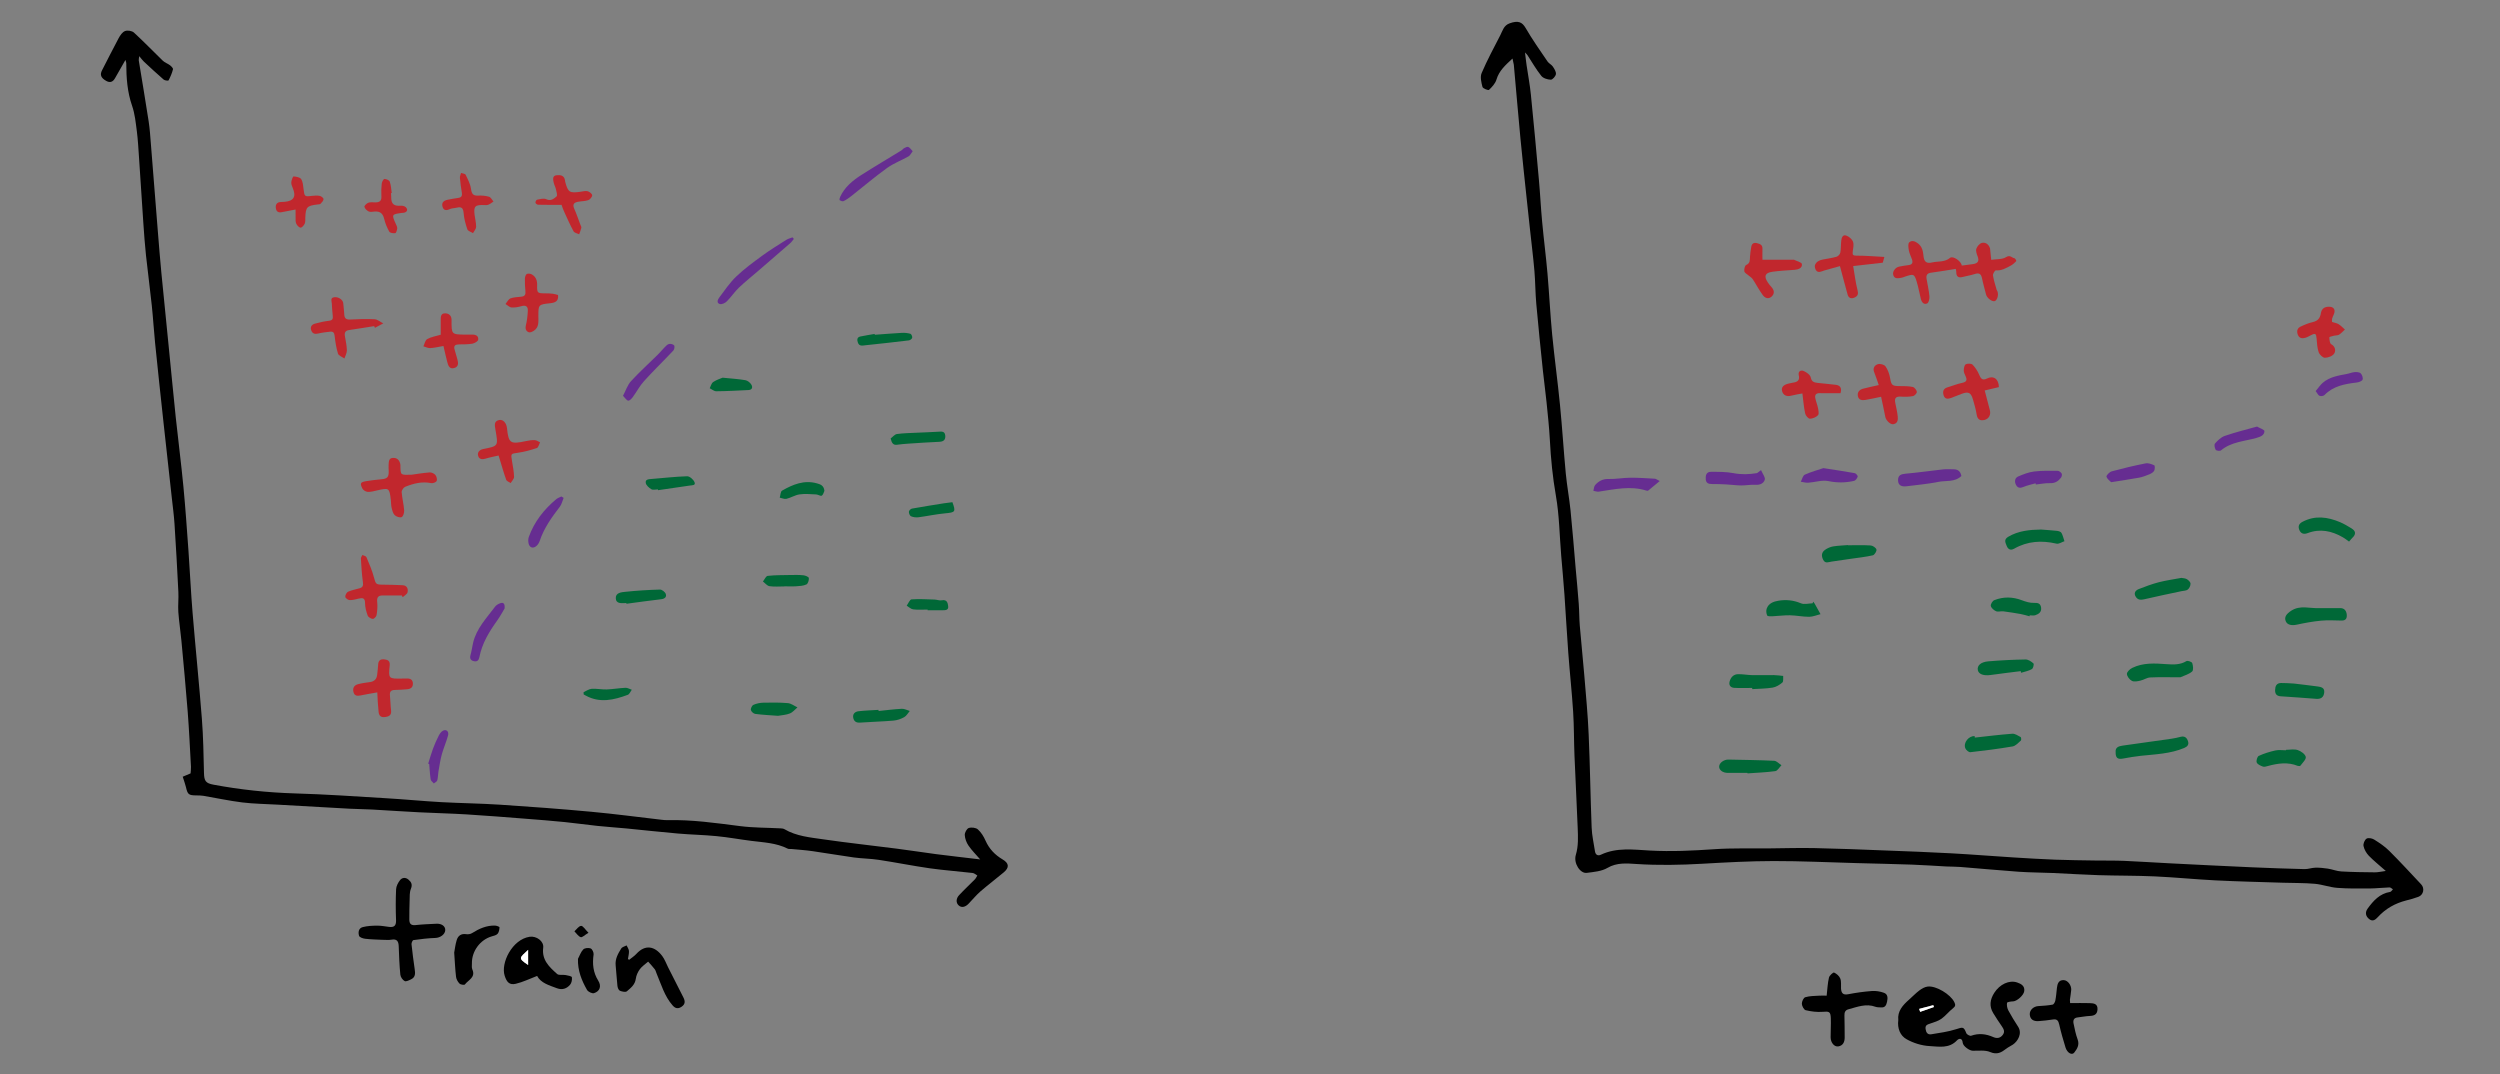 <?xml version="1.0" encoding="utf-8"?>
<!-- Generator: Adobe Illustrator 26.0.1, SVG Export Plug-In . SVG Version: 6.00 Build 0)  -->
<svg version="1.1" id="Layer_1" xmlns="http://www.w3.org/2000/svg" xmlns:xlink="http://www.w3.org/1999/xlink" x="0px" y="0px"
	 viewBox="0 0 512 220" style="enable-background:new 0 0 512 220;" xml:space="preserve">
<rect x="0" y="0" width="512" height="220" fill="#808080" stroke="none"/>
<style type="text/css">
	.st0{fill:#C1272D;}
	.st1{fill:#006837;}
	.st2{fill:#662D91;}
	.st3{fill:#FFFFFF;}
</style>
<g>
	<path d="M309.76,11.99c-1.48,1.37-2.75,2.5-3.29,4.32c-0.24,0.79-0.9,1.51-1.53,2.1c-0.15,0.14-1.25-0.29-1.33-0.61
		c-0.24-0.91-0.51-2.05-0.17-2.84c1.13-2.65,2.51-5.2,3.83-7.77c0.47-0.91,0.69-1.98,1.89-2.41c1.76-0.64,2.57-0.27,3.28,0.94
		c1.37,2.37,2.96,4.61,4.5,6.88c0.27,0.4,0.8,0.62,1.07,1.02c0.32,0.47,0.7,1.07,0.64,1.56c-0.06,0.44-0.69,1.15-1.05,1.14
		c-0.67-0.02-1.56-0.29-1.95-0.79c-1.06-1.33-1.91-2.83-2.84-4.26c-0.08-0.12-0.19-0.21-0.49-0.53c0.13,1.06,0.21,1.86,0.33,2.65
		c0.29,1.99,0.67,3.96,0.87,5.96c0.59,5.84,1.13,11.68,1.65,17.52c0.26,2.85,0.39,5.7,0.66,8.55c0.33,3.56,0.79,7.1,1.1,10.66
		c0.36,4.13,0.55,8.28,0.95,12.41c0.47,4.84,1.14,9.66,1.61,14.5c0.46,4.65,0.74,9.32,1.18,13.97c0.24,2.52,0.71,5.02,0.97,7.54
		c0.4,3.94,0.71,7.9,1.05,11.84c0.22,2.45,0.46,4.91,0.64,7.36c0.11,1.47,0.09,2.96,0.21,4.43c0.28,3.42,0.65,6.83,0.93,10.24
		c0.33,4.02,0.72,8.04,0.89,12.07c0.28,6.35,0.36,12.71,0.61,19.06c0.06,1.62,0.44,3.23,0.68,4.84c0.11,0.74,0.6,1,1.22,0.7
		c3.24-1.53,6.66-1.03,10.03-0.85c4.38,0.24,8.74,0.03,13.12-0.27c3.75-0.26,7.53-0.13,11.3-0.17c3.13-0.03,6.25-0.13,9.38-0.06
		c4.77,0.1,9.53,0.29,14.29,0.48c4.57,0.17,9.13,0.34,13.7,0.59c4.23,0.23,8.45,0.58,12.67,0.84c2.85,0.18,5.71,0.35,8.57,0.46
		c2.72,0.1,5.44,0.13,8.16,0.17c1.98,0.03,3.96-0.01,5.94,0.07c3.09,0.13,6.17,0.35,9.26,0.5c5.64,0.29,11.27,0.57,16.91,0.82
		c3.58,0.16,7.17,0.28,10.76,0.37c0.74,0.02,1.47-0.27,2.21-0.29c0.85-0.02,1.71,0.06,2.56,0.19c0.93,0.14,1.84,0.53,2.78,0.58
		c2.29,0.13,4.58,0.16,6.87,0.18c0.62,0.01,1.24-0.15,2.23-0.28c-1.35-1.2-2.48-2.09-3.47-3.11c-0.51-0.53-0.94-1.28-1.09-1.99
		c-0.1-0.46,0.22-1.25,0.61-1.51c0.33-0.23,1.13-0.09,1.55,0.17c1.09,0.68,2.19,1.41,3.1,2.32c2.24,2.23,4.38,4.56,6.55,6.87
		c0.76,0.81,0.47,2.15-0.56,2.54c-0.82,0.31-1.66,0.54-2.51,0.75c-2.27,0.58-4.23,1.68-5.82,3.42c-0.48,0.52-1.03,0.98-1.77,0.39
		c-0.76-0.61-0.85-1.39-0.32-2.13c1.17-1.61,2.48-3.09,4.62-3.43c0.21-0.03,0.38-0.35,0.57-0.53c-0.23-0.14-0.47-0.4-0.69-0.39
		c-1.37,0.04-2.74,0.21-4.11,0.22c-2.21,0.01-4.42,0.04-6.61-0.13c-1.54-0.12-3.03-0.69-4.57-0.83c-2.15-0.19-4.33-0.15-6.49-0.22
		c-4.61-0.15-9.22-0.25-13.83-0.48c-4.17-0.21-8.33-0.63-12.5-0.82c-3.83-0.17-7.68-0.13-11.52-0.25c-3.09-0.1-6.17-0.3-9.25-0.44
		c-2.36-0.1-4.72-0.1-7.08-0.26c-3.99-0.28-7.97-0.67-11.95-0.98c-0.95-0.08-1.91-0.05-2.86-0.1c-2.36-0.12-4.71-0.3-7.07-0.38
		c-3.77-0.13-7.53-0.21-11.3-0.31c-5.68-0.15-11.36-0.43-17.04-0.42c-4.84,0.01-9.68,0.27-14.52,0.55
		c-4.53,0.26-9.04,0.35-13.59,0.05c-1.89-0.12-3.96-0.33-5.88,0.8c-1.2,0.71-2.8,0.83-4.24,1.02c-1.34,0.18-2.76-1.97-2.24-3.69
		c0.55-1.85,0.45-3.68,0.38-5.53c-0.19-4.95-0.46-9.9-0.66-14.85c-0.12-2.97-0.08-5.95-0.27-8.92c-0.26-4.04-0.7-8.08-1-12.12
		c-0.3-3.95-0.5-7.9-0.78-11.85c-0.19-2.69-0.45-5.38-0.67-8.07c-0.34-4.07-0.38-8.18-1.08-12.19c-0.67-3.81-1.04-7.61-1.24-11.45
		c-0.14-2.58-0.42-5.15-0.68-7.73c-0.21-2.11-0.51-4.2-0.73-6.31c-0.48-4.61-0.96-9.22-1.37-13.84c-0.2-2.23-0.19-4.48-0.38-6.71
		c-0.25-2.91-0.62-5.81-0.93-8.71c-0.22-2.05-0.45-4.09-0.66-6.14c-0.43-4.09-0.88-8.17-1.27-12.26c-0.48-5.04-0.9-10.09-1.36-15.14
		C309.96,12.96,309.88,12.63,309.76,11.99z"/>
	<path d="M37.42,159.07c0.37-0.16,0.91-0.38,1.61-0.68c0.02-0.32,0.1-0.84,0.08-1.35c-0.21-3.77-0.38-7.54-0.67-11.3
		c-0.38-4.85-0.84-9.7-1.29-14.54c-0.18-1.96-0.49-3.91-0.63-5.87c-0.09-1.36,0.08-2.74,0.01-4.11c-0.23-4.64-0.49-9.28-0.79-13.92
		c-0.11-1.77-0.36-3.54-0.55-5.31c-0.56-5.14-1.14-10.28-1.7-15.43c-0.59-5.45-1.18-10.9-1.73-16.35c-0.26-2.54-0.4-5.09-0.67-7.62
		c-0.36-3.43-0.82-6.85-1.19-10.28c-0.23-2.19-0.39-4.39-0.54-6.59c-0.31-4.54-0.6-9.09-0.9-13.63c-0.12-1.73-0.21-3.47-0.43-5.19
		c-0.23-1.75-0.4-3.56-0.97-5.21c-1-2.87-1.19-5.79-1.2-8.77c0-0.13-0.07-0.27-0.17-0.64c-0.78,1.36-1.46,2.52-2.11,3.7
		c-0.42,0.78-1.01,1.04-1.79,0.61c-1.15-0.63-1.36-1.3-0.88-2.21c1.14-2.18,2.22-4.4,3.39-6.56c0.31-0.57,0.76-1.25,1.31-1.46
		c0.51-0.2,1.43-0.05,1.83,0.32c2.02,1.85,3.92,3.84,5.9,5.75c0.41,0.4,1.02,0.59,1.48,0.94c0.27,0.21,0.66,0.61,0.61,0.82
		c-0.2,0.79-0.53,1.56-0.91,2.28c-0.05,0.1-0.77,0.03-1-0.17c-1.38-1.19-2.71-2.44-4.05-3.68c-0.29-0.27-0.52-0.61-0.95-1.12
		c-0.06,0.47-0.13,0.68-0.1,0.86c0.68,4.17,1.39,8.34,2.03,12.51c0.23,1.51,0.33,3.03,0.45,4.55c0.49,6.08,0.96,12.15,1.45,18.23
		c0.22,2.73,0.44,5.47,0.7,8.2c0.48,5,0.99,9.99,1.49,14.98c0.49,4.89,0.95,9.78,1.46,14.66c0.5,4.74,1.12,9.46,1.57,14.2
		c0.42,4.39,0.72,8.8,1.04,13.21c0.3,4.22,0.49,8.45,0.84,12.67c0.6,7.22,1.34,14.43,1.9,21.65c0.29,3.69,0.34,7.39,0.43,11.09
		c0.04,1.64,0.35,2.09,1.93,2.39c5.51,1.03,11.06,1.62,16.67,1.79c6.25,0.18,12.49,0.61,18.73,0.99c3.76,0.22,7.52,0.59,11.29,0.8
		c4,0.22,8,0.26,12,0.52c6.24,0.41,12.48,0.87,18.71,1.45c4.78,0.44,9.54,1.08,14.31,1.63c0.42,0.05,0.84,0.1,1.26,0.09
		c5.01-0.13,9.95,0.59,14.91,1.22c2.74,0.35,5.52,0.31,8.29,0.46c0.26,0.01,0.55,0.04,0.76,0.16c2.47,1.46,5.28,1.69,8,2.09
		c5,0.73,10.04,1.26,15.05,1.91c2.68,0.34,5.35,0.77,8.04,1.12c2.97,0.38,5.94,0.71,9.02,1.08c-0.83-0.96-1.71-1.83-2.39-2.82
		c-0.43-0.62-0.73-1.43-0.77-2.17c-0.03-0.49,0.41-1.3,0.81-1.44c0.55-0.19,1.46-0.08,1.87,0.28c0.68,0.61,1.21,1.47,1.58,2.33
		c0.75,1.67,1.91,2.89,3.47,3.81c1.35,0.79,1.43,1.67,0.25,2.66c-1.57,1.32-3.22,2.56-4.77,3.9c-0.88,0.77-1.63,1.7-2.45,2.54
		c-0.59,0.61-1.37,0.91-2.01,0.33c-0.63-0.57-0.5-1.46,0.07-2.08c1.04-1.12,2.16-2.15,3.23-3.24c0.22-0.22,0.35-0.53,0.52-0.8
		c-0.32-0.18-0.62-0.48-0.95-0.52c-2.93-0.34-5.88-0.55-8.79-0.96c-3.49-0.5-6.95-1.2-10.44-1.73c-1.69-0.26-3.41-0.26-5.1-0.49
		c-2.82-0.39-5.63-0.89-8.45-1.29c-1.46-0.21-2.94-0.31-4.42-0.45c-0.23-0.02-0.49,0.04-0.67-0.06c-2.35-1.19-4.94-1.28-7.47-1.6
		c-2.38-0.3-4.74-0.74-7.13-0.97c-2.61-0.26-5.25-0.3-7.87-0.53c-3.52-0.3-7.03-0.7-10.54-1.04c-2-0.19-4.01-0.32-6-0.53
		c-2.23-0.23-4.44-0.56-6.67-0.78c-2.69-0.27-5.39-0.48-8.09-0.69c-3.99-0.31-7.99-0.64-11.98-0.88c-3.23-0.2-6.46-0.26-9.69-0.43
		c-3.24-0.16-6.47-0.39-9.7-0.57c-1.55-0.08-3.1-0.09-4.66-0.17c-4.9-0.26-9.81-0.55-14.71-0.83c-2.4-0.14-4.81-0.16-7.19-0.45
		c-2.68-0.33-5.33-0.91-8-1.36c-0.48-0.08-0.99-0.08-1.48-0.08c-1.52-0.02-1.73-0.2-2.07-1.68
		C37.94,160.59,37.7,159.97,37.42,159.07z"/>
	<path d="M388.77,208.91c-0.2-1.83,0.92-3.05,2.21-4.19c0.71-0.62,1.36-1.32,2.11-1.88c0.49-0.37,1.1-0.72,1.69-0.79
		c1.73-0.22,4.71,1.61,5.47,3.2c0.26,0.53,0.25,0.84-0.27,1.24c-0.85,0.66-1.52,1.55-2.38,2.16c-0.66,0.47-1.49,0.7-2.27,0.97
		c-0.58,0.2-1.08,0.31-0.97,1.12c0.1,0.74,0.43,1.2,1.17,1.08c1.71-0.29,3.46-0.51,5.09-1.04c1.4-0.46,1.56-0.51,2.08,0.81
		c0.11,0.28,0.74,0.62,0.99,0.53c1.58-0.56,3.05-0.38,4.55,0.28c0.71,0.31,1.42,0.24,1.94-0.47c0.49-0.67,0.16-1.2-0.22-1.77
		c-0.6-0.88-1.2-1.76-1.75-2.68c-0.86-1.42-0.65-2.78,0.22-4.15c1.11-1.74,3.06-2.67,4.68-2.12c0.83,0.28,1.59,0.71,1.46,1.76
		c-0.11,0.89-1.52,2.08-2.26,2.11c-0.45,0.01-1.24,0.13-1.27,0.3c-0.08,0.5,0.03,1.11,0.27,1.56c0.61,1.14,1.3,2.25,2,3.33
		c0.89,1.38-0.04,2.96-1.06,3.66c-0.44,0.3-0.94,0.51-1.36,0.84c-1,0.77-1.87,1.3-3.3,0.69c-1.04-0.45-2.38-0.24-3.58-0.27
		c-0.66-0.01-1.98-0.92-2.05-1.65c-0.09-1.02-0.79-0.88-1.16-0.48c-1.61,1.73-3.71,1.28-5.59,1.18c-1.61-0.08-3.34-0.61-4.75-1.41
		C389.15,212.1,388.55,210.61,388.77,208.91z M393.04,206.62c0.07,0.2,0.14,0.4,0.2,0.61c0.94-0.33,1.88-0.66,2.82-0.99
		c-0.04-0.13-0.08-0.26-0.13-0.39C394.97,206.11,394.01,206.37,393.04,206.62z"/>
	<path class="st0" d="M400.54,55.07c-1.73,0.27-3.39,0.56-5.06,0.78c-0.81,0.1-1.04,0.53-0.92,1.25c0.2,1.2,0.48,2.39,0.59,3.59
		c0.04,0.48-0.13,1.28-0.45,1.44c-0.66,0.34-1.13-0.21-1.3-0.87c-0.31-1.21-0.51-2.45-0.88-3.64c-0.47-1.5-0.62-1.53-2.14-1.05
		c-0.36,0.11-0.72,0.29-1.09,0.34c-0.63,0.09-1.34,0.26-1.57-0.65c-0.17-0.66,0.47-1.52,1.24-1.66c0.63-0.12,1.27-0.24,1.91-0.31
		c0.81-0.09,0.92-0.54,0.69-1.2c-0.22-0.61-0.52-1.2-0.63-1.82c-0.1-0.55-0.21-1.37,0.08-1.64c0.52-0.47,1.21-0.25,1.84,0.26
		c0.85,0.69,0.99,1.63,1.08,2.54c0.12,1.19,0.61,1.59,1.76,1.32c1.23-0.29,2.58-0.01,3.69-0.95c0.56-0.47,2.29,0.68,2.39,1.59
		c0.78-0.1,1.56-0.19,2.34-0.31c0.98-0.15,1.27-0.65,0.9-1.6c-0.19-0.48-0.4-1.09-0.26-1.52c0.16-0.49,0.65-1.09,1.12-1.21
		c0.75-0.19,1.39,0.26,1.67,1.06c0.05,0.14,0.04,0.3,0.06,0.45c0.07,0.65,0.13,1.3,0.2,1.95c1.03-0.16,2.24-0.04,3.04-0.55
		c0.84-0.53,1.18,0.15,1.73,0.23c0.15,0.02,0.41,0.54,0.37,0.58c-0.35,0.35-0.71,0.71-1.14,0.93c-0.95,0.5-1.87,1.07-3.05,0.97
		c-0.18-0.02-0.64,0.7-0.59,1.03c0.15,1,0.48,1.97,0.75,2.95c0.03,0.11,0.12,0.2,0.16,0.3c0.29,0.7-0.02,1.83-0.55,2.02
		c-0.52,0.18-1.6-0.64-1.77-1.33c-0.28-1.14-0.62-2.26-0.85-3.41c-0.21-1-0.74-1.06-1.58-0.78c-0.75,0.25-1.55,0.35-2.31,0.56
		c-0.95,0.26-1.38-0.06-1.37-1.04C400.65,55.44,400.57,55.23,400.54,55.07z"/>
	<path d="M78.25,192.47c-1.03-0.05-2.24-0.07-3.45-0.21c-0.46-0.05-1.16-0.29-1.26-0.6c-0.22-0.69-0.12-1.57,0.75-1.79
		c0.94-0.24,1.93-0.29,2.91-0.3c0.83-0.01,1.67,0.16,2.5,0.26c1.01,0.12,1.44-0.24,1.41-1.34c-0.08-2.12-0.09-4.25,0.01-6.37
		c0.03-0.64,0.4-1.35,0.81-1.87c0.43-0.54,1.13-0.62,1.73-0.1c0.6,0.51,0.84,1.03,0.49,1.89c-0.29,0.71-0.23,1.58-0.26,2.38
		c-0.05,1.29-0.06,2.59-0.06,3.89c0,0.81,0.29,1.25,1.25,1.15c1.44-0.16,2.89-0.21,4.33-0.28c1.05-0.05,1.81,0.52,1.78,1.3
		c-0.03,0.9-1.05,1.58-2.01,1.61c-1.5,0.05-3.01,0.23-4.5,0.44c-0.18,0.02-0.43,0.57-0.4,0.85c0.18,1.7,0.4,3.4,0.65,5.1
		c0.12,0.83,0.19,1.63-0.71,2.07c-0.43,0.21-1.05,0.53-1.35,0.37c-0.42-0.22-0.83-0.83-0.88-1.31c-0.19-1.92-0.26-3.85-0.33-5.78
		c-0.03-1.03-0.34-1.6-1.51-1.38C79.59,192.55,79.01,192.47,78.25,192.47z"/>
	<path d="M374.1,203.91c0.15-1.33,0.2-2.54,0.47-3.7c0.1-0.43,0.87-1.11,1.05-1.03c0.52,0.23,1.07,0.71,1.27,1.23
		c0.24,0.61,0.11,1.35,0.15,2.04c0.06,0.91,0.39,1.38,1.46,1.17c1.6-0.31,3.23-0.54,4.86-0.66c0.81-0.06,1.69,0.08,2.46,0.36
		c0.82,0.29,0.82,1.05,0.65,1.84c-0.16,0.72-0.41,1.23-1.25,1.16c-0.38-0.03-0.78,0-1.12-0.13c-1.94-0.72-3.72,0.03-5.54,0.51
		c-0.67,0.18-0.84,0.64-0.82,1.3c0.05,1.48,0.03,2.96,0.05,4.45c0.01,0.94-0.34,1.69-1.29,1.85c-0.83,0.15-1.59-0.78-1.59-1.86
		c-0.01-1.3,0.09-2.59,0.04-3.89c-0.05-1.39-0.33-1.44-1.67-1.33c-1.15,0.09-2.34-0.06-3.47-0.33c-0.36-0.08-0.77-0.84-0.79-1.31
		c-0.02-0.46,0.34-1.24,0.7-1.35c0.92-0.27,1.93-0.26,2.91-0.32C373.13,203.88,373.66,203.91,374.1,203.91z"/>
	<path d="M110,199.87c-1.57,0.6-2.94,1.28-4.38,1.61c-1.29,0.3-1.84-0.34-2.26-1.64c-0.85-2.6,1.53-7.45,5.11-7.99
		c1.38-0.21,2.95,0.9,2.78,2.24c-0.33,2.52,1.26,3.96,2.85,5.38c0.36,0.32,1.16,0.11,1.74,0.22c0.46,0.09,1.24,0.23,1.28,0.44
		c0.08,0.5-0.05,1.19-0.38,1.56c-0.68,0.78-1.59,1.11-2.68,0.7C112.46,201.79,110.78,201.33,110,199.87z M108.16,194.53
		c-1.78,1.67-2.13,1.69,0,3.1C108.16,196.57,108.16,195.6,108.16,194.53z"/>
	<path d="M128.86,196.56c0.49-0.4,1.05-0.74,1.47-1.21c1.84-2.01,3.78-1.56,5.28,0.42c0.52,0.69,0.82,1.54,1.21,2.32
		c1.04,2.06,2.08,4.12,3.13,6.17c0.37,0.72,0.44,1.36-0.32,1.89c-0.71,0.5-1.29,0.44-1.88-0.24c-1.67-1.9-2.33-4.3-3.29-6.56
		c-0.12-0.28-0.18-0.6-0.36-0.84c-0.42-0.55-0.9-1.05-1.36-1.57c-0.57,0.51-1.25,0.94-1.69,1.54c-0.42,0.57-0.75,1.29-0.84,1.98
		c-0.16,1.22-1.03,1.87-1.82,2.55c-0.26,0.23-1.01,0.08-1.44-0.11c-0.27-0.12-0.46-0.63-0.5-0.98c-0.16-1.39-0.21-2.78-0.36-4.17
		c-0.15-1.35,0.48-2.44,1.14-3.5c0.2-0.32,0.73-0.43,1.1-0.63c0.17,0.38,0.45,0.75,0.48,1.14c0.03,0.55-0.13,1.1-0.21,1.66
		C128.68,196.47,128.77,196.51,128.86,196.56z"/>
	<path d="M423.96,205.43c1.43,0,2.72-0.03,4.01,0.01c0.81,0.03,1.66,0.1,1.6,1.29c-0.06,1.05-0.69,1.3-1.61,1.34
		c-0.83,0.03-1.65,0.22-2.47,0.3c-0.78,0.08-0.95,0.6-0.83,1.22c0.23,1.11,0.45,2.23,0.84,3.29c0.42,1.12-0.11,1.95-0.7,2.7
		c-0.47,0.6-1.44,0.05-1.78-1.05c-0.47-1.54-0.93-3.1-1.28-4.67c-0.18-0.83-0.45-1.22-1.36-1.06c-0.93,0.16-1.88,0.24-2.83,0.32
		c-1.13,0.1-1.79-0.39-1.85-1.35c-0.06-0.89,0.75-1.66,1.74-1.72c0.98-0.06,1.97-0.12,2.93-0.3c0.24-0.04,0.5-0.51,0.56-0.82
		c0.17-0.86,0.23-1.73,0.33-2.6c0.1-0.85,0.34-1.64,1.39-1.6c0.83,0.03,1.59,1.05,1.54,1.99c-0.04,0.68-0.19,1.36-0.27,2.04
		C423.91,204.97,423.95,205.19,423.96,205.43z"/>
	<path class="st0" d="M84.31,97.22c0.74-0.1,2.21-0.35,3.69-0.47c0.39-0.03,0.93,0.23,1.18,0.54c0.24,0.3,0.39,0.92,0.24,1.22
		c-0.14,0.28-0.78,0.51-1.14,0.43c-1.87-0.38-3.61,0.08-5.3,0.76c-0.34,0.14-0.74,0.73-0.72,1.08c0.09,1.24,0.42,2.47,0.51,3.72
		c0.04,0.48-0.17,1.23-0.51,1.4c-0.34,0.17-1.1-0.08-1.43-0.4c-0.36-0.36-0.5-0.99-0.63-1.53c-0.12-0.51-0.1-1.06-0.16-1.59
		c-0.29-2.48-0.36-2.51-2.87-1.93c-0.63,0.15-1.28,0.33-1.91,0.28c-0.38-0.03-0.9-0.37-1.06-0.71c-0.52-1.07-0.38-1.29,0.81-1.48
		c1.01-0.17,2.04-0.29,3.06-0.38c1.24-0.11,1.56-0.42,1.54-1.64c-0.01-0.46-0.06-0.92-0.02-1.37c0.05-0.59,0-1.31,0.86-1.37
		c0.86-0.06,1.34,0.44,1.53,1.24c0.05,0.22,0.03,0.46,0.03,0.68C82.06,97.3,82.06,97.3,84.31,97.22z"/>
	<path class="st0" d="M385.92,52.62c-0.21,0.74-0.29,1.06-0.33,1.18c-2.05,0.23-3.95,0.45-6.06,0.69c0.3,1.73,0.49,3.37,0.9,4.97
		c0.2,0.77,0.03,1.18-0.6,1.47c-0.67,0.31-1.23,0.15-1.44-0.6c-0.52-1.85-1-3.72-1.57-5.83c-0.98,0.27-2.05,0.57-3.12,0.87
		c-0.74,0.21-1.58,0.79-1.97-0.43c-0.26-0.81,0.37-1.54,1.49-1.77c0.96-0.2,1.94-0.31,2.88-0.58c0.33-0.09,0.73-0.51,0.79-0.83
		c0.16-0.81,0.1-1.67,0.2-2.5c0.07-0.58,0.31-1.29,1.04-1.01c0.55,0.2,1.16,0.72,1.36,1.25c0.22,0.59,0.04,1.35-0.05,2.03
		c-0.09,0.65,0.04,0.83,0.77,0.83C382.03,52.35,383.86,52.51,385.92,52.62z"/>
	<path class="st0" d="M385.25,81.26c-1.18,0.24-2.2,0.48-3.24,0.65c-0.67,0.11-1.37,0.03-1.52-0.81c-0.14-0.81,0.35-1.31,1.09-1.5
		c1.02-0.27,2.06-0.48,3.19-0.74c-0.34-0.95-0.6-1.81-0.94-2.64c-0.35-0.85,0.13-1.44,0.76-1.64c0.45-0.14,1.31,0.09,1.56,0.45
		c0.48,0.68,0.8,1.56,0.94,2.39c0.25,1.44,0.41,1.65,1.88,1.65c0.93,0,1.87,0,2.77,0.18c0.35,0.07,0.77,0.62,0.83,1
		c0.04,0.26-0.46,0.81-0.78,0.87c-0.8,0.15-1.64,0.17-2.46,0.11c-0.93-0.06-1.39,0.2-1.19,1.21c0.19,0.96,0.42,1.91,0.52,2.87
		c0.07,0.69-0.02,1.43-0.92,1.57c-0.63,0.09-1.5-0.81-1.63-1.5C385.86,84.06,385.56,82.74,385.25,81.26z"/>
	<path class="st0" d="M76.63,66.79c-1.72,0.27-3.44,0.56-5.17,0.81c-0.73,0.11-0.94,0.52-0.83,1.21c0.16,0.97,0.39,1.95,0.41,2.93
		c0.01,0.56-0.32,1.12-0.5,1.68c-0.46-0.33-1.19-0.57-1.32-1c-0.37-1.18-0.55-2.43-0.69-3.66c-0.07-0.65-0.33-0.9-0.93-0.83
		c-0.83,0.1-1.66,0.18-2.46,0.38c-0.69,0.17-1.15-0.01-1.39-0.62c-0.28-0.71,0.07-1.22,0.76-1.41c0.95-0.26,1.92-0.48,2.89-0.59
		c0.78-0.09,0.81-0.48,0.74-1.09c-0.1-0.83-0.14-1.67-0.19-2.5c-0.03-0.49-0.36-1.11,0.52-1.23c0.79-0.11,1.73,0.47,1.82,1.19
		c0.1,0.79,0.16,1.59,0.22,2.39c0.05,0.75,0.39,1.03,1.19,0.99c1.67-0.09,3.35-0.15,5.02-0.06c0.6,0.03,1.18,0.55,1.77,0.85
		c-0.56,0.3-1.13,0.6-1.69,0.9C76.72,67.02,76.67,66.91,76.63,66.79z"/>
	<path class="st0" d="M409.37,79.28c-0.98,0.23-1.88,0.44-2.9,0.69c0.35,1.32,0.69,2.67,1.05,4.02c0.25,0.93-0.18,1.8-1.11,2.02
		c-0.88,0.21-1.43-0.1-1.59-1.11c-0.16-1.04-0.46-2.06-0.75-3.07c-0.42-1.45-0.92-1.69-2.35-1.16c-0.71,0.26-1.41,0.57-2.12,0.83
		c-0.66,0.23-1.3,0.3-1.56-0.58c-0.23-0.79,0-1.35,0.82-1.6c1.01-0.31,2.01-0.7,3.04-0.92c0.93-0.2,0.99-0.64,0.64-1.38
		c-0.18-0.38-0.37-0.79-0.36-1.19c0.01-0.43,0.13-1.07,0.41-1.22c0.37-0.19,1.15-0.18,1.4,0.08c0.59,0.61,1.07,1.37,1.4,2.16
		c0.34,0.83,0.73,1.07,1.55,0.67C408.26,76.85,409.35,77.61,409.37,79.28z"/>
	<path class="st0" d="M82.29,121.95c-1.29,0-2.58,0.01-3.88,0c-0.94-0.01-1.26,0.36-1.16,1.34c0.1,0.88,0.02,1.81-0.13,2.69
		c-0.05,0.31-0.53,0.79-0.78,0.77c-0.38-0.03-0.92-0.36-1.04-0.69c-0.3-0.81-0.53-1.69-0.54-2.54c0-1.06-0.48-1.12-1.29-0.93
		c-0.62,0.15-1.26,0.33-1.88,0.31c-0.32-0.01-0.86-0.42-0.88-0.67c-0.02-0.35,0.27-0.91,0.58-1.05c0.75-0.34,1.59-0.47,2.38-0.71
		c0.59-0.18,0.76-0.51,0.66-1.19c-0.23-1.61-0.32-3.24-0.42-4.87c-0.02-0.24,0.2-0.5,0.31-0.75c0.28,0.14,0.72,0.22,0.82,0.44
		c0.57,1.36,1.17,2.72,1.54,4.14c0.37,1.38,0.4,1.5,1.87,1.5c1.33,0,2.66,0.06,3.99,0.11c0.94,0.04,1.17,0.75,1.03,1.44
		c-0.08,0.39-0.65,0.69-1,1.02C82.43,122.19,82.36,122.07,82.29,121.95z"/>
	<path class="st0" d="M77.27,141.8c-1.23,0.22-2.34,0.4-3.45,0.63c-0.68,0.14-1.24,0.08-1.43-0.7c-0.2-0.8,0.12-1.39,0.9-1.6
		c0.8-0.22,1.64-0.33,2.47-0.44c0.94-0.13,1.41-0.65,1.49-1.57c0.06-0.68,0.18-1.36,0.2-2.04c0.03-0.89,0.56-1.13,1.29-1.04
		c0.68,0.08,1.17,0.3,1.07,1.24c-0.28,2.73-0.24,2.74,2.52,2.69c0.34-0.01,0.69,0,1.03-0.01c0.73-0.02,1.19,0.29,1.2,1.05
		c0.02,0.76-0.47,1.09-1.16,1.15c-0.83,0.08-1.67,0.12-2.51,0.14c-0.77,0.01-1.12,0.31-1.03,1.12c0.11,1.01,0.1,2.04,0.23,3.05
		c0.12,0.99-0.39,1.27-1.23,1.38c-0.91,0.12-1.27-0.3-1.33-1.13c-0.05-0.65-0.11-1.29-0.16-1.94
		C77.33,143.18,77.31,142.58,77.27,141.8z"/>
	<path class="st0" d="M102.11,93.29c-0.92,0.22-1.81,0.37-2.67,0.64c-0.69,0.22-1.31,0.13-1.51-0.55c-0.23-0.75,0.3-1.27,1-1.41
		c3.25-0.65,3.1-0.6,2.53-4.03c-0.13-0.76-0.36-1.69,0.76-1.92c0.82-0.17,1.5,0.61,1.61,1.65c0.32,3.13,0.68,3.36,3.91,2.66
		c0.59-0.13,1.2-0.22,1.8-0.19c0.36,0.02,0.7,0.29,1.06,0.45c-0.21,0.41-0.34,1.07-0.66,1.17c-1.24,0.42-2.52,0.77-3.82,0.96
		c-1.52,0.22-1.52,0.14-1.27,1.65c0.18,1.09,0.4,2.19,0.43,3.29c0.01,0.42-0.45,0.85-0.7,1.28c-0.31-0.22-0.8-0.38-0.91-0.68
		c-0.51-1.42-0.92-2.88-1.36-4.32C102.26,93.75,102.2,93.58,102.11,93.29z"/>
	<path class="st0" d="M360.95,53.2c2.22,0,4.23,0,6.23,0c0.08,0,0.17-0.04,0.23-0.01c0.57,0.29,1.58,0.53,1.62,0.89
		c0.1,0.83-0.71,1.12-1.5,1.18c-1.52,0.12-3.04,0.18-4.55,0.4c-1.52,0.22-1.78,0.91-0.93,2.19c0.23,0.35,0.5,0.67,0.78,0.98
		c0.56,0.65,0.63,1.33-0.02,1.92c-0.67,0.61-1.39,0.24-1.79-0.31c-0.77-1.04-1.36-2.2-2.07-3.28c-0.2-0.3-0.56-0.49-0.84-0.74
		c-0.31-0.28-0.82-0.53-0.87-0.86c-0.07-0.42,0.1-1.17,0.38-1.29c0.86-0.37,0.73-1.03,0.78-1.7c0.05-0.68,0.14-1.36,0.26-2.03
		c0.11-0.62,0.48-0.92,1.15-0.75c0.62,0.16,1.18,0.34,1.14,1.17C360.92,51.78,360.95,52.61,360.95,53.2z"/>
	<path d="M93.02,195.1c0.12-0.6,0.22-1.63,0.52-2.59c0.27-0.88,0.92-1.35,1.94-1.19c0.38,0.06,0.88-0.01,1.2-0.22
		c1.45-0.91,2.96-1.59,4.7-1.54c0.33,0.01,0.93,0.24,0.92,0.36c-0.02,0.45-0.11,1-0.39,1.32c-0.27,0.31-0.8,0.41-1.23,0.54
		c-2.36,0.7-4.07,3.03-4.03,5.5c0.01,0.42-0.08,0.89,0.08,1.25c0.74,1.65-0.83,2.17-1.52,3.09c-0.11,0.15-0.88,0.05-1.1-0.18
		c-0.35-0.35-0.65-0.89-0.71-1.38C93.22,198.57,93.16,197.05,93.02,195.1z"/>
	<path class="st0" d="M477.6,65.94c0.49,0.16,0.97,0.22,1.34,0.45c0.48,0.3,0.87,0.73,1.3,1.1c-0.4,0.36-0.76,0.77-1.21,1.06
		c-0.26,0.17-0.65,0.11-0.97,0.19c-0.36,0.09-1.01,0.24-1.01,0.34c0.02,0.49,0.07,1.23,0.38,1.41c0.9,0.51,0.96,1.4,0.6,1.94
		c-0.33,0.5-1.24,0.84-1.9,0.84c-0.44,0-1.1-0.65-1.27-1.14c-0.3-0.87-0.34-1.84-0.42-2.78c-0.09-1.04-0.25-1.16-1.16-0.7
		c-0.37,0.19-0.74,0.42-1.14,0.53c-0.64,0.19-1.25,0.11-1.53-0.59c-0.27-0.67-0.19-1.34,0.51-1.68c0.81-0.39,1.67-0.75,2.55-0.95
		c1.02-0.23,1.49-0.83,1.64-1.79c0.15-0.97,0.76-1.35,1.68-1.35c0.95,0,1.36,0.61,1,1.5c-0.13,0.32-0.29,0.62-0.38,0.94
		C477.56,65.46,477.6,65.67,477.6,65.94z"/>
	<path class="st0" d="M376.94,80.53c-1.5,0-2.9,0.01-4.3-0.01c-0.72-0.01-1,0.37-0.87,1.01c0.13,0.69,0.43,1.35,0.56,2.04
		c0.09,0.48,0.24,1.2,0,1.46c-0.39,0.42-1.1,0.72-1.67,0.72c-0.33,0-0.87-0.64-0.96-1.07c-0.28-1.29-0.38-2.61-0.57-4.1
		c-0.79,0.15-1.56,0.27-2.32,0.46c-0.9,0.24-1.6-0.1-1.83-0.91c-0.26-0.93,0.45-1.36,1.26-1.56c0.3-0.07,0.59-0.14,0.9-0.19
		c0.88-0.13,1.52-0.4,1.25-1.53c-0.19-0.79,0.41-1.13,1.02-0.86c0.58,0.26,1.33,0.78,1.43,1.3c0.19,0.94,0.74,1.05,1.43,1.13
		c1.24,0.14,2.48,0.24,3.71,0.39C376.98,78.94,377.21,79.57,376.94,80.53z"/>
	<path class="st0" d="M114.29,60.42c0.16,1.32-0.67,1.58-1.6,1.68c-2.43,0.27-2.44,0.26-2.43,2.72c0,1.07,0.16,2.19-0.9,2.9
		c-0.31,0.21-0.8,0.44-1.07,0.33c-0.56-0.22-0.76-0.7-0.59-1.4c0.24-0.98,0.35-1.99,0.4-3c0.05-0.87-0.4-1.21-1.31-0.95
		c-0.65,0.19-1.36,0.32-2.03,0.27c-0.43-0.04-0.82-0.46-1.23-0.71c0.33-0.4,0.6-0.99,1.02-1.15c0.69-0.26,1.49-0.26,2.25-0.35
		c0.68-0.08,0.88-0.43,0.81-1.09c-0.09-0.87-0.13-1.75-0.11-2.62c0.01-0.33,0.16-0.82,0.4-0.94c0.27-0.14,0.77-0.06,1.06,0.11
		c0.77,0.47,1.07,1.19,1.05,2.13c-0.04,1.7,0.03,1.72,1.73,1.73c0.5,0,0.99,0.02,1.48,0.08C113.56,60.19,113.88,60.31,114.29,60.42z
		"/>
	<path class="st0" d="M115,41.95c-1.69,0-3.24,0.02-4.78-0.02c-0.2,0-0.54-0.25-0.56-0.41c-0.03-0.2,0.18-0.6,0.34-0.63
		c0.61-0.11,1.35-0.33,1.85-0.1c0.97,0.46,1.59-0.09,2.14-0.57c0.22-0.19-0.03-0.98-0.14-1.49c-0.11-0.48-0.38-0.92-0.47-1.4
		c-0.12-0.58-0.27-1.35,0.59-1.44c0.74-0.08,1.58-0.02,1.74,1.03c0.02,0.11,0.02,0.23,0.05,0.34c0.58,2.13,0.89,2.33,3.12,2.01
		c0.49-0.07,1.02-0.22,1.47-0.11c0.38,0.1,0.93,0.54,0.93,0.83c0,0.34-0.44,0.87-0.8,1c-0.67,0.23-1.43,0.2-2.14,0.34
		c-0.76,0.15-1.13,0.51-0.75,1.37c0.48,1.08,0.85,2.2,1.27,3.31c0.08,0.21,0.24,0.45,0.2,0.64c-0.1,0.46-0.29,0.89-0.45,1.33
		c-0.39-0.19-0.96-0.29-1.14-0.6c-0.69-1.26-1.27-2.58-1.87-3.89C115.37,43.02,115.21,42.52,115,41.95z"/>
	<path class="st0" d="M90.82,70.86c-1.06,0.18-1.88,0.39-2.71,0.43c-0.46,0.02-0.93-0.23-1.4-0.36c0.25-0.51,0.37-1.26,0.79-1.49
		c0.78-0.44,1.72-0.58,2.76-0.89c0-0.9,0.01-1.95,0-3c-0.01-0.69,0.02-1.41,0.93-1.38c0.83,0.02,1.3,0.53,1.29,1.41
		c-0.02,2.91-0.01,2.91,2.78,2.95c0.46,0.01,0.92,0.02,1.37,0c0.76-0.04,1.4,0.23,1.31,1.02c-0.03,0.33-0.73,0.75-1.18,0.83
		c-0.89,0.16-1.82,0.14-2.73,0.15c-0.75,0.01-1.19,0.22-0.92,1.09c0.2,0.65,0.37,1.31,0.56,1.96c0.22,0.76,0.26,1.53-0.64,1.79
		c-0.97,0.28-1.24-0.49-1.43-1.23C91.32,73.09,91.09,72.02,90.82,70.86z"/>
	<path class="st0" d="M99.28,42c-2-0.09-2.29,0.22-2.09,1.97c0.1,0.83,0.33,1.66,0.32,2.49c-0.01,0.43-0.41,0.86-0.64,1.29
		c-0.4-0.26-1.04-0.43-1.16-0.79c-0.37-1.07-0.67-2.19-0.76-3.31c-0.08-1.02-0.41-1.37-1.4-1.12c-0.47,0.12-1.01,0.1-1.44,0.3
		c-0.75,0.35-1.28,0.28-1.5-0.56c-0.21-0.82,0.32-1.2,1.02-1.35c0.74-0.16,1.49-0.28,2.25-0.39c0.63-0.09,0.81-0.44,0.71-1.04
		c-0.17-1.01-0.31-2.03-0.4-3.05c-0.03-0.33,0.15-0.68,0.23-1.02c0.32,0.12,0.83,0.15,0.94,0.37c0.45,0.93,0.96,1.89,1.1,2.89
		c0.14,1,0.41,1.44,1.46,1.38c0.75-0.04,1.54,0.03,2.25,0.24c0.36,0.11,0.6,0.64,0.89,0.98c-0.34,0.22-0.66,0.5-1.03,0.64
		C99.72,42.05,99.35,42,99.28,42z"/>
	<path class="st1" d="M433.28,154.03c-0.1-0.98,0.66-1.22,1.43-1.33c3.34-0.49,6.68-0.94,10.02-1.41c0.64-0.09,1.27-0.24,1.9-0.4
		c0.81-0.2,1.25,0.22,1.47,0.9c0.24,0.72-0.13,1.12-0.79,1.4c-2.85,1.19-5.88,1.28-8.88,1.6c-1.23,0.13-2.46,0.35-3.68,0.57
		C433.69,155.55,433.26,155.22,433.28,154.03z"/>
	<path class="st1" d="M446.53,138.71c-2.13,0-4.15-0.06-6.16,0.03c-0.68,0.03-1.32,0.5-2.01,0.65c-0.57,0.13-1.27,0.29-1.73,0.06
		c-0.49-0.24-1.01-0.91-1.04-1.42c-0.02-0.4,0.6-1.01,1.08-1.24c2.24-1.1,4.66-0.95,7.05-0.77c1.42,0.1,2.78,0.15,4.07-0.63
		c0.24-0.15,1.09,0.15,1.18,0.41c0.18,0.53,0.28,1.47-0.02,1.72C448.28,138.1,447.34,138.35,446.53,138.71z"/>
	<path class="st0" d="M60.53,42.91c-1,0.19-1.93,0.37-2.86,0.55c-0.79,0.15-1.14-0.25-1.19-0.97c-0.05-0.69,0.3-1.07,1-1.12
		c0.27-0.02,0.53-0.02,0.8-0.04c1.89-0.15,2.43-1.09,1.66-2.86c-0.16-0.37-0.32-0.79-0.28-1.17c0.04-0.42,0.33-1.18,0.46-1.17
		c0.55,0.04,1.31,0.17,1.56,0.55c0.36,0.56,0.4,1.35,0.49,2.05c0.18,1.54,0.22,1.57,1.74,1.38c0.52-0.06,1.08-0.1,1.59,0.01
		c0.3,0.06,0.77,0.44,0.76,0.66c-0.02,0.33-0.34,0.68-0.61,0.95c-0.13,0.13-0.43,0.12-0.66,0.15c-2.13,0.26-2.37,0.52-2.46,2.68
		c-0.02,0.42,0.04,0.88-0.12,1.24c-0.16,0.35-0.59,0.84-0.86,0.82c-0.33-0.03-0.73-0.48-0.89-0.84c-0.17-0.4-0.11-0.9-0.12-1.35
		C60.52,43.98,60.53,43.53,60.53,42.91z"/>
	<path class="st2" d="M162.58,48.93c-0.25,0.3-0.47,0.65-0.77,0.9c-2.14,1.87-4.3,3.72-6.45,5.58c-1.35,1.17-2.75,2.28-4.04,3.51
		c-0.9,0.86-1.59,1.93-2.48,2.81c-0.34,0.34-1.01,0.65-1.41,0.54c-0.75-0.21-0.44-0.92-0.14-1.32c1.12-1.48,2.16-3.05,3.49-4.32
		c1.64-1.57,3.49-2.92,5.32-4.26c1.58-1.16,3.26-2.19,4.92-3.24c0.38-0.24,0.85-0.35,1.28-0.52
		C162.41,48.72,162.49,48.83,162.58,48.93z"/>
	<path class="st1" d="M474.95,124.54c1.44,0,2.89,0,4.33,0c0.84,0,1.24,0.53,1.33,1.28c0.08,0.71-0.11,1.28-1.03,1.27
		c-1.4-0.02-2.82-0.11-4.21,0.02c-1.67,0.16-3.34,0.46-4.98,0.82c-1.08,0.23-1.96,0.05-2.27-0.71c-0.35-0.85,0.14-1.51,1.15-2.16
		C471.1,123.88,473.05,124.64,474.95,124.54z"/>
	<path class="st0" d="M80.08,39.55c0.01,0.27,0.04,0.53,0.04,0.8c-0.02,1.41,0.53,1.89,1.95,1.78c0.35-0.03,0.84,0.09,1.06,0.33
		c0.43,0.46,0.3,0.92-0.36,1.1c-0.14,0.04-0.3,0.02-0.45,0.04c-2.14,0.3-2.14,0.3-1.23,2.32c0.12,0.28,0.29,0.59,0.26,0.86
		c-0.04,0.35-0.21,0.94-0.4,0.97c-0.4,0.06-1.08-0.04-1.23-0.31c-0.46-0.82-0.83-1.72-1.05-2.64c-0.26-1.08-0.83-1.55-1.91-1.48
		c-0.42,0.03-0.9,0.15-1.24-0.01c-0.38-0.17-0.79-0.57-0.89-0.95c-0.05-0.21,0.46-0.72,0.8-0.84c0.44-0.16,0.98-0.07,1.47-0.07
		c0.83,0,1.27-0.31,1.21-1.24c-0.05-0.87-0.03-1.75,0.07-2.62c0.04-0.35,0.36-0.94,0.56-0.94c0.38,0,0.98,0.26,1.08,0.56
		c0.26,0.73,0.29,1.53,0.41,2.31C80.17,39.54,80.12,39.55,80.08,39.55z"/>
	<path class="st2" d="M186.92,30.97c-0.34,0.43-0.52,0.87-0.84,1.05c-1.45,0.82-3.06,1.42-4.4,2.38c-2.52,1.81-4.88,3.83-7.32,5.75
		c-0.5,0.39-1.02,0.76-1.59,1.04c-0.2,0.1-0.59-0.05-0.81-0.2c-0.09-0.06,0.01-0.48,0.11-0.69c0.92-1.98,2.54-3.31,4.31-4.45
		c2.71-1.73,5.48-3.36,8.22-5.04c0.22-0.13,0.37-0.38,0.6-0.49c0.26-0.13,0.63-0.32,0.83-0.22
		C186.36,30.25,186.59,30.62,186.92,30.97z"/>
	<path class="st1" d="M404.44,151.06c2.56-0.28,5.11-0.6,7.67-0.79c0.56-0.04,1.17,0.38,1.72,0.68c0.12,0.07,0.16,0.62,0.04,0.72
		c-0.52,0.46-1.07,1.09-1.69,1.2c-2.87,0.49-5.76,0.86-8.65,1.18c-0.32,0.04-0.89-0.44-1.03-0.8c-0.46-1.13,0.68-2.55,1.9-2.5
		C404.41,150.86,404.42,150.96,404.44,151.06z"/>
	<path class="st1" d="M418,108.45c1.1,0.09,2.2,0.15,3.3,0.27c0.32,0.04,0.76,0.18,0.89,0.42c0.29,0.52,0.41,1.13,0.61,1.7
		c-0.54,0.18-1.14,0.61-1.62,0.5c-3.03-0.7-5.93-0.54-8.68,1.03c-0.75,0.42-1.26,0.13-1.54-0.6c-0.25-0.65-0.62-1.28,0.33-1.84
		C413.38,108.7,415.65,108.49,418,108.45z"/>
	<path class="st1" d="M357.87,158.29c-1.32,0-2.65-0.01-3.97,0c-1.05,0.01-1.84-0.56-1.82-1.31c0.02-0.74,0.98-1.44,1.91-1.42
		c3.12,0.07,6.24,0.1,9.35,0.25c0.51,0.02,1,0.59,1.5,0.91c-0.42,0.42-0.8,1.15-1.27,1.21c-1.88,0.26-3.79,0.32-5.68,0.46
		C357.87,158.36,357.87,158.33,357.87,158.29z"/>
	<path class="st1" d="M481.09,110.92c-0.43-0.3-0.8-0.61-1.22-0.85c-2.3-1.35-4.72-1.86-7.29-0.88c-0.82,0.31-1.39,0.05-1.68-0.66
		c-0.27-0.68-0.15-1.25,0.66-1.67c2.6-1.36,5.15-0.99,7.69,0.08c0.8,0.34,1.55,0.79,2.29,1.24c0.95,0.56,1.03,1.24,0.19,2
		C481.53,110.37,481.36,110.62,481.09,110.92z"/>
	<path class="st1" d="M371.35,123.23c0.11,0.15,0.24,0.29,0.33,0.46c0.39,0.69,0.77,1.39,1.16,2.09c-0.77,0.19-1.54,0.53-2.31,0.54
		c-1.31,0-2.62-0.28-3.93-0.31c-1.2-0.02-2.4,0.15-3.6,0.2c-0.38,0.02-1,0.03-1.08-0.16c-0.19-0.4-0.25-0.98-0.1-1.4
		c0.38-1.11,1.44-1.47,2.44-1.63c1.55-0.25,3.07-0.1,4.58,0.54c0.67,0.28,1.57,0.02,2.37,0
		C371.26,123.45,371.31,123.34,371.35,123.23z"/>
	<path class="st2" d="M401.69,97.49c-1.39,1.32-3.16,0.88-4.72,1.2c-2.11,0.43-4.28,0.61-6.42,0.89c-1.2,0.16-1.82-0.23-1.83-1.23
		c-0.01-1.03,0.6-1.25,1.56-1.34c2.56-0.22,5.11-0.6,7.66-0.88c0.71-0.08,1.44-0.02,2.17-0.02C401,96.11,401.52,96.55,401.69,97.49z
		"/>
	<path class="st1" d="M378.46,111.67c1.55,0,3.11-0.06,4.66,0.04c0.43,0.03,1.08,0.47,1.18,0.84c0.08,0.32-0.4,1.1-0.75,1.18
		c-1.5,0.34-3.04,0.5-4.57,0.72c-1.3,0.19-2.6,0.38-3.9,0.57c-0.61,0.09-1.26,0.46-1.69-0.37c-0.41-0.8-0.35-1.51,0.36-2.03
		c0.47-0.34,1.07-0.61,1.64-0.71c1.01-0.17,2.05-0.19,3.07-0.28C378.45,111.64,378.46,111.65,378.46,111.67z"/>
	<path class="st1" d="M413.85,137.45c-2.06,0.26-4.12,0.5-6.17,0.79c-1.41,0.2-2.45-0.15-2.62-0.99c-0.19-0.93,0.59-1.68,2.17-1.81
		c2.53-0.21,5.07-0.34,7.61-0.38c0.55-0.01,1.17,0.42,1.61,0.81c0.15,0.13-0.05,1.01-0.32,1.16c-0.64,0.37-1.41,0.51-2.12,0.73
		c-0.03,0.01-0.08,0-0.11,0C413.87,137.66,413.86,137.55,413.85,137.45z"/>
	<path class="st1" d="M446.74,118.35c0.32,0.07,0.78,0.06,1.12,0.26c0.34,0.2,0.75,0.59,0.76,0.92c0.02,0.4-0.24,0.94-0.55,1.2
		c-0.31,0.26-0.85,0.25-1.29,0.34c-2.53,0.55-5.07,1.05-7.58,1.65c-0.76,0.18-1.37,0.18-1.8-0.51c-0.47-0.75-0.05-1.3,0.6-1.56
		c1.36-0.54,2.75-1.05,4.17-1.42C443.63,118.86,445.14,118.65,446.74,118.35z"/>
	<path class="st2" d="M360.66,96.28c0.33,0.78,0.9,1.46,0.77,1.95c-0.21,0.75-0.96,1.12-1.9,1.06c-0.97-0.07-1.97,0.14-2.95,0.13
		c-1.01-0.01-2.01-0.16-3.02-0.21c-0.97-0.05-1.95-0.09-2.92-0.08c-0.69,0-1.23-0.15-1.3-0.94c-0.07-0.79,0.09-1.56,1.05-1.56
		c1.55,0,3.12-0.02,4.63,0.27c1.62,0.31,3.17,0.26,4.76,0C359.97,96.86,360.14,96.65,360.66,96.28z"/>
	<path class="st1" d="M358.85,140.89c-1.24,0-2.49,0.06-3.72-0.02c-0.68-0.05-1.11-0.52-0.91-1.28c0.24-0.89,0.81-1.51,1.77-1.52
		c0.96-0.01,1.93,0.18,2.89,0.2c1.46,0.03,2.93-0.03,4.39-0.01c0.65,0.01,1.29,0.11,1.93,0.17c-0.04,0.46,0.09,1.13-0.17,1.35
		c-0.56,0.48-1.28,0.92-1.98,1.04c-1.38,0.23-2.8,0.22-4.2,0.31C358.85,141.05,358.85,140.97,358.85,140.89z"/>
	<path class="st2" d="M127.59,81.06c0.59-1.11,0.93-2.23,1.64-3c1.74-1.89,3.66-3.62,5.49-5.43c0.46-0.45,0.86-0.96,1.32-1.42
		c0.29-0.29,0.6-0.67,0.96-0.76c0.32-0.09,0.87,0.05,1.06,0.29c0.15,0.2,0.06,0.82-0.15,1.04c-1.98,2.11-4.06,4.12-6,6.26
		c-0.9,0.99-1.54,2.23-2.34,3.32c-0.23,0.31-0.68,0.76-0.92,0.7C128.29,81.97,128.02,81.49,127.59,81.06z"/>
	<path class="st1" d="M468.18,153.56c0.8,0,1.66-0.19,2.38,0.05c0.67,0.22,1.53,0.82,1.66,1.4c0.11,0.5-0.67,1.22-1.1,1.81
		c-0.07,0.09-0.38,0.09-0.54,0.03c-2.05-0.83-4.09-0.52-6.13,0.03c-0.33,0.09-0.72,0.22-1,0.12c-0.48-0.18-1.1-0.44-1.27-0.84
		c-0.15-0.35,0.11-1.21,0.41-1.35c1.08-0.5,2.25-0.86,3.42-1.12c0.69-0.15,1.44-0.03,2.16-0.03
		C468.19,153.63,468.19,153.59,468.18,153.56z"/>
	<path class="st2" d="M339.91,98.52c-0.91,0.76-1.64,1.37-2.38,1.97c-0.07,0.05-0.23,0.03-0.33-0.01c-3.28-1.04-6.53-0.27-9.78,0.21
		c-0.35,0.05-0.73-0.11-1.1-0.17c0.12-0.41,0.12-0.92,0.38-1.2c0.7-0.77,1.53-1.26,2.7-1.22c1.48,0.04,2.96-0.25,4.45-0.26
		c1.69-0.02,3.37,0.11,5.06,0.2C339.14,98.05,339.36,98.25,339.91,98.52z"/>
	<path class="st1" d="M415.65,126.22c-0.61-0.16-1.21-0.36-1.83-0.47c-1.18-0.21-2.37-0.4-3.56-0.55c-0.48-0.06-1.05,0.16-1.46-0.02
		c-0.45-0.19-0.98-0.65-1.08-1.08c-0.08-0.34,0.35-1.05,0.72-1.19c1.86-0.73,3.74-0.7,5.63,0.02c0.8,0.3,1.68,0.58,2.51,0.54
		c0.86-0.04,1.33,0.16,1.44,0.98c0.12,0.89-0.48,1.31-1.2,1.55c-0.34,0.11-0.75,0.02-1.13,0.02
		C415.67,126.08,415.66,126.15,415.65,126.22z"/>
	<path class="st2" d="M103.34,124.62c-0.41,0.68-0.93,1.65-1.56,2.53c-1.63,2.27-3.06,4.64-3.6,7.43c-0.13,0.66-0.46,0.97-1.1,0.84
		c-0.67-0.14-0.93-0.54-0.72-1.27c0.23-0.8,0.33-1.64,0.52-2.46c0.68-2.97,2.77-5.1,4.5-7.43c0.23-0.31,0.64-0.56,1.01-0.7
		C103.04,123.31,103.45,123.53,103.34,124.62z"/>
	<path d="M118.37,196.37c0.35-0.66,0.59-1.43,1.09-1.93c0.3-0.3,1.08-0.37,1.51-0.2c0.32,0.13,0.65,0.83,0.6,1.23
		c-0.27,1.91-0.11,3.69,0.95,5.37c0.7,1.12,0.35,2.17-0.87,2.56c-0.38,0.12-1.21-0.28-1.43-0.67
		C119.12,200.8,118.29,198.76,118.37,196.37z"/>
	<path class="st1" d="M469.8,139.99c1.42,0.17,3.11,0.36,4.8,0.59c0.71,0.1,1.52,0.22,1.4,1.26c-0.11,0.96-0.67,1.36-1.65,1.28
		c-2.42-0.2-4.84-0.35-7.26-0.52c-0.78-0.05-1.17-0.43-1.15-1.25c0.02-0.83,0.27-1.45,1.2-1.47
		C467.93,139.86,468.73,139.94,469.8,139.99z"/>
	<path class="st2" d="M373.43,95.87c2.43,0.38,4.43,0.67,6.42,1.03c0.25,0.05,0.66,0.54,0.61,0.7c-0.11,0.35-0.43,0.81-0.74,0.88
		c-1.74,0.4-3.45,0.42-5.26,0.05c-1.3-0.27-2.76,0.24-4.15,0.33c-0.5,0.03-1.01-0.13-1.51-0.2c0.27-0.5,0.42-1.27,0.84-1.46
		C370.96,96.62,372.37,96.23,373.43,95.87z"/>
	<path class="st1" d="M179.94,145.61c1.59-0.16,3.17-0.37,4.76-0.45c0.53-0.03,1.08,0.29,1.62,0.45c-0.38,0.44-0.67,1.01-1.15,1.27
		c-0.66,0.37-1.45,0.64-2.2,0.7c-2.28,0.2-4.56,0.24-6.84,0.41c-0.81,0.06-1.25-0.28-1.39-1c-0.15-0.81,0.4-1.25,1.09-1.33
		c1.35-0.16,2.72-0.19,4.08-0.28C179.92,145.45,179.93,145.53,179.94,145.61z"/>
	<path class="st2" d="M115.43,101.97c-0.26,0.62-0.39,1.32-0.79,1.83c-1.67,2.17-3.25,4.38-4.12,7.02
		c-0.15,0.44-0.49,0.93-0.88,1.16c-0.65,0.38-1.21,0.06-1.38-0.66c-0.1-0.43-0.11-0.94,0.04-1.35c1.12-3.12,3.1-5.63,5.62-7.74
		c0.3-0.25,0.7-0.37,1.06-0.55C115.13,101.78,115.28,101.87,115.43,101.97z"/>
	<path class="st2" d="M416.88,98.98c-0.82,0.24-1.68,0.41-2.46,0.74c-0.68,0.29-1.2,0.25-1.54-0.41c-0.37-0.71-0.25-1.44,0.49-1.75
		c1.04-0.44,2.13-0.87,3.24-1c1.58-0.19,3.19-0.15,4.78-0.14c0.29,0,0.68,0.29,0.84,0.56c0.12,0.19,0.02,0.64-0.14,0.85
		c-0.55,0.71-1.21,1.16-2.22,1.12c-0.97-0.04-1.94,0.18-2.92,0.28C416.92,99.16,416.9,99.07,416.88,98.98z"/>
	<path class="st1" d="M182.4,89.8c0.43-0.32,0.83-0.85,1.29-0.91c1.35-0.19,2.73-0.2,4.09-0.27c1.44-0.07,2.89-0.11,4.33-0.2
		c0.67-0.04,1.38-0.17,1.48,0.76c0.09,0.81-0.28,1.26-1.18,1.3c-2.13,0.09-4.26,0.24-6.39,0.38c-0.76,0.05-1.52,0.12-2.27,0.22
		C182.96,91.2,182.64,90.8,182.4,89.8z"/>
	<path class="st2" d="M432.36,98.75c-0.19-0.2-0.78-0.6-0.95-1.13c-0.08-0.24,0.62-0.97,1.07-1.09c2.29-0.62,4.6-1.17,6.93-1.63
		c0.56-0.11,1.23,0.14,1.78,0.39c0.15,0.07,0.15,0.8-0.01,1.11c-0.18,0.33-0.6,0.57-0.97,0.73c-0.7,0.29-1.42,0.56-2.15,0.7
		C436.31,98.15,434.56,98.4,432.36,98.75z"/>
	<path class="st2" d="M462.24,87.36c0.54,0.32,1.53,0.64,1.52,0.94c-0.03,0.84-0.78,1.14-1.62,1.38c-2.47,0.71-5.17,0.79-7.28,2.56
		c-0.21,0.17-0.96,0.08-1.08-0.12c-0.22-0.35-0.35-1.07-0.15-1.29c0.56-0.63,1.25-1.3,2.01-1.56
		C457.74,88.54,459.91,88.01,462.24,87.36z"/>
	<path class="st1" d="M128.27,123.51c-0.04,0-0.08,0-0.11,0c-0.87,0.01-2.01,0.21-2.05-1.02c-0.03-1.13,1.19-1.21,1.98-1.29
		c2.35-0.25,4.71-0.39,7.07-0.46c0.4-0.01,1.03,0.48,1.18,0.88c0.23,0.62-0.18,1.01-0.92,1.1c-2.38,0.28-4.75,0.61-7.12,0.93
		C128.28,123.6,128.28,123.55,128.27,123.51z"/>
	<path class="st1" d="M159.33,146.6c-1.55-0.12-3.11-0.19-4.65-0.39c-0.35-0.04-0.83-0.48-0.9-0.8c-0.07-0.32,0.23-0.93,0.53-1.06
		c0.63-0.28,1.36-0.43,2.05-0.44c1.67-0.04,3.34-0.05,5,0.09c0.67,0.06,1.31,0.57,1.96,0.87c-0.51,0.43-0.96,1.01-1.55,1.24
		C161.03,146.42,160.17,146.45,159.33,146.6z"/>
	<path class="st2" d="M474.25,80.09c0.53-0.62,0.93-1.25,1.47-1.71c1.39-1.18,3.13-1.46,4.85-1.78c0.56-0.1,1.09-0.34,1.65-0.39
		c0.42-0.03,1,0,1.26,0.26c0.29,0.29,0.51,0.95,0.38,1.28c-0.13,0.31-0.76,0.54-1.19,0.59c-2.44,0.29-4.8,0.7-6.62,2.57
		c-0.2,0.2-0.72,0.27-1,0.16C474.77,80.97,474.61,80.56,474.25,80.09z"/>
	<path class="st1" d="M160.66,120.1c-1.03,0-2.07,0.1-3.07-0.05c-0.48-0.07-0.89-0.62-1.34-0.96c0.32-0.4,0.61-1.11,0.97-1.15
		c1.53-0.17,3.08-0.15,4.63-0.18c0.9-0.01,1.81-0.04,2.7,0.06c0.4,0.04,1.08,0.33,1.1,0.56c0.05,0.43-0.17,1.16-0.49,1.31
		c-0.62,0.3-1.39,0.33-2.1,0.38c-0.8,0.06-1.6,0.01-2.4,0.01C160.66,120.09,160.66,120.1,160.66,120.1z"/>
	<path class="st2" d="M87.69,156.41c0.33-1.04,0.62-2.09,1-3.11c0.33-0.89,0.72-1.76,1.15-2.61c0.2-0.39,0.48-0.82,0.84-1.02
		c0.69-0.4,1.31,0.11,1.08,0.96c-0.35,1.31-0.92,2.57-1.28,3.88c-0.32,1.15-0.48,2.35-0.69,3.53c-0.1,0.59-0.08,1.21-0.24,1.79
		c-0.07,0.25-0.46,0.41-0.7,0.62c-0.23-0.27-0.6-0.52-0.65-0.82c-0.16-1.04-0.21-2.11-0.3-3.16
		C87.83,156.45,87.76,156.43,87.69,156.41z"/>
	<path class="st1" d="M134.74,100.23c-0.46,0-1.01,0.16-1.35-0.04c-0.48-0.29-1.06-0.8-1.14-1.29c-0.13-0.75,0.61-0.76,1.21-0.81
		c2.42-0.19,4.85-0.48,7.27-0.55c0.51-0.01,1.27,0.65,1.5,1.19c0.31,0.71-0.49,0.64-0.95,0.71c-2.17,0.32-4.35,0.63-6.52,0.95
		C134.75,100.33,134.75,100.28,134.74,100.23z"/>
	<path class="st1" d="M179.15,68.56c1.85-0.13,3.69-0.29,5.54-0.39c0.59-0.03,1.2,0.03,1.77,0.19c0.19,0.06,0.41,0.56,0.36,0.81
		c-0.04,0.22-0.42,0.51-0.68,0.54c-2.97,0.36-5.94,0.69-8.92,1c-0.58,0.06-1.26,0.26-1.53-0.56c-0.19-0.57-0.19-1.09,0.53-1.24
		c0.96-0.2,1.93-0.35,2.9-0.52C179.13,68.45,179.14,68.51,179.15,68.56z"/>
	<path class="st1" d="M168.84,100.53c-0.13,0.26-0.24,0.8-0.55,0.98c-0.24,0.14-0.74-0.23-1.13-0.25c-1.14-0.05-2.29-0.17-3.41-0.01
		c-0.92,0.13-1.77,0.69-2.69,0.91c-0.41,0.1-0.91-0.15-1.37-0.24c0.15-0.49,0.15-1.25,0.48-1.44c2.21-1.27,4.53-2.23,7.17-1.48
		C168.05,99.2,168.73,99.44,168.84,100.53z"/>
	<path class="st1" d="M147.99,77.35c1.87,0.19,3.28,0.27,4.66,0.51c0.46,0.08,0.97,0.49,1.22,0.9c0.3,0.48,0.24,1.08-0.57,1.12
		c-2.2,0.11-4.41,0.23-6.61,0.25c-0.45,0-0.9-0.4-1.34-0.62c0.23-0.44,0.35-1.04,0.72-1.28C146.77,77.77,147.59,77.52,147.99,77.35z
		"/>
	<path class="st1" d="M195.05,102.85c0.73,1.98,0.6,2.09-1.47,2.28c-1.84,0.17-3.66,0.57-5.49,0.81c-0.5,0.06-1.06-0.01-1.52-0.21
		c-0.24-0.11-0.45-0.61-0.43-0.92c0.01-0.24,0.37-0.6,0.63-0.65c2.16-0.39,4.33-0.73,6.5-1.08
		C193.85,102.99,194.45,102.92,195.05,102.85z"/>
	<path class="st1" d="M119.52,141.75c0.55-0.24,1.09-0.64,1.66-0.68c1.01-0.07,2.05,0.16,3.06,0.13c1.29-0.05,2.57-0.28,3.85-0.34
		c0.43-0.02,0.87,0.26,1.3,0.4c-0.27,0.36-0.47,0.91-0.82,1.04c-2.85,1.06-5.74,1.75-8.64,0.14c-0.13-0.07-0.27-0.15-0.4-0.22
		C119.52,142.07,119.52,141.91,119.52,141.75z"/>
	<path class="st1" d="M189.98,124.84c-0.99,0-1.99,0.08-2.96-0.04c-0.47-0.06-0.89-0.49-1.33-0.76c0.33-0.45,0.64-1.27,1-1.29
		c1.57-0.11,3.15-0.01,4.73,0.04c0.49,0.02,1,0.25,1.45,0.15c1.13-0.23,1.25,0.63,1.32,1.27c0.08,0.8-0.66,0.77-1.24,0.77
		c-0.99,0.01-1.98,0-2.97,0C189.98,124.94,189.98,124.89,189.98,124.84z"/>
	<path d="M120.52,191.03c-0.76,0.45-1.29,1.01-1.59,0.9c-0.51-0.18-0.87-0.78-1.29-1.2c0.45-0.4,0.89-1.08,1.37-1.11
		C119.39,189.59,119.83,190.35,120.52,191.03z"/>
	<path class="st3" d="M393.04,206.62c0.97-0.26,1.93-0.51,2.9-0.77c0.04,0.13,0.08,0.26,0.13,0.39c-0.94,0.33-1.88,0.66-2.82,0.99
		C393.18,207.03,393.11,206.83,393.04,206.62z"/>
	<path class="st3" d="M108.16,194.53c0,1.07,0,2.04,0,3.1C106.03,196.22,106.38,196.2,108.16,194.53z"/>
</g>
</svg>
